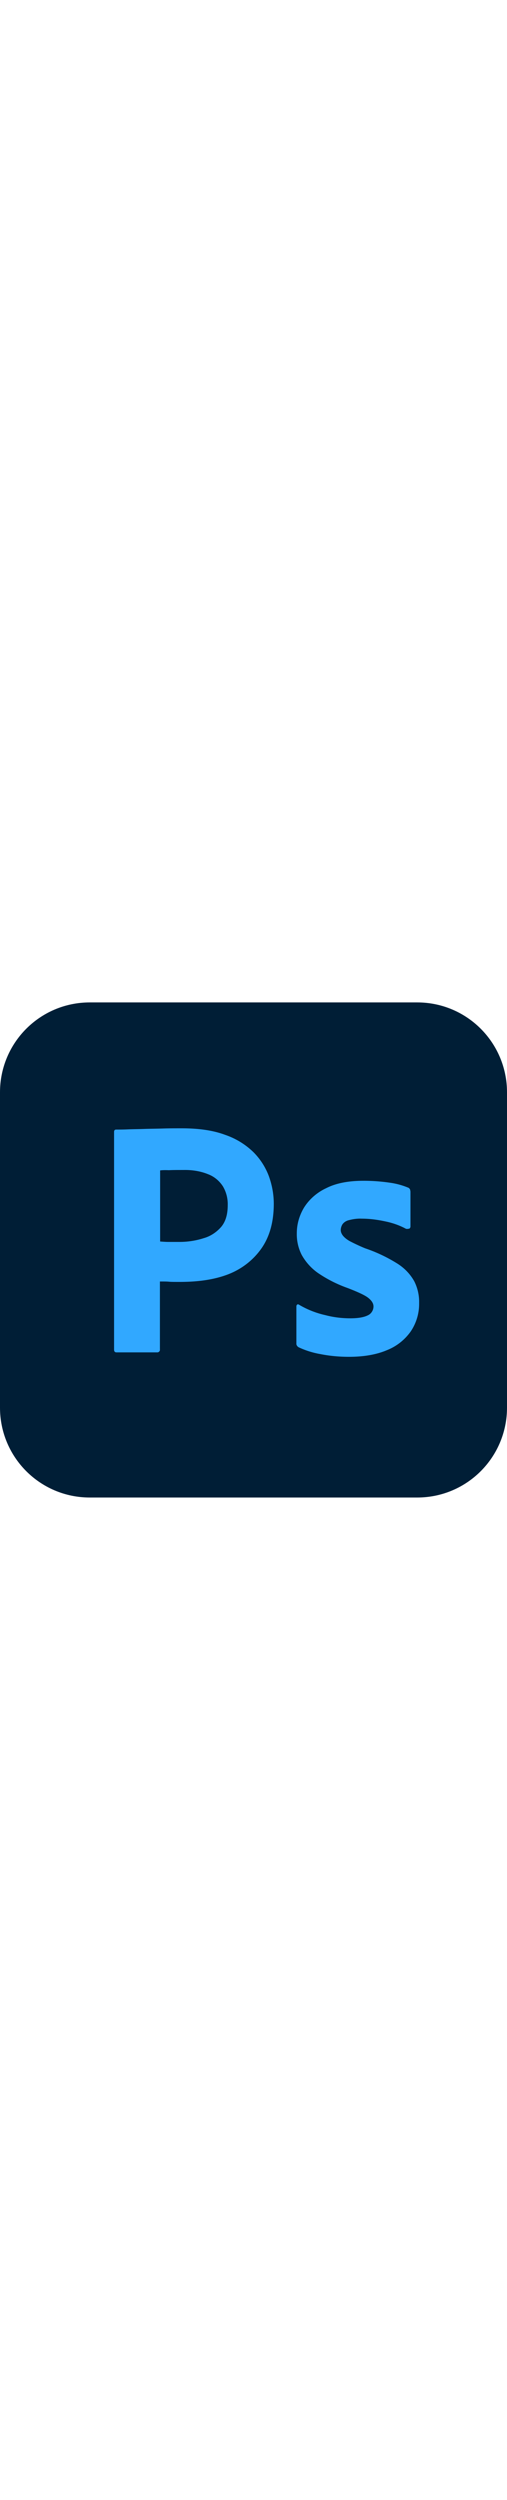 <svg xmlns="http://www.w3.org/2000/svg" width="26px"  viewBox="0 0 128 128"><path fill="#001e36" d="M22.667 1.6h82.666C117.867 1.6 128 11.733 128 24.267v79.466c0 12.534-10.133 22.667-22.667 22.667H22.667C10.133 126.4 0 116.267 0 103.733V24.267C0 11.733 10.133 1.6 22.667 1.6Z"/><path fill="#31a8ff" d="M45.867 33.333c-1.6 0-3.2 0-4.853.054-1.654.053-3.201.053-4.641.107-1.44.053-2.773.053-4.053.106-1.227.053-2.08.053-2.987.053-.373 0-.533.213-.533.587v54.88c0 .48.213.694.64.694h10.347c.373-.054.64-.374.586-.747v-17.12c1.013 0 1.76 0 2.294.053.533.053 1.386.053 2.666.053 4.374 0 8.374-.48 12-1.813 3.467-1.28 6.454-3.52 8.587-6.507 2.133-2.986 3.2-6.773 3.2-11.36 0-2.4-.426-4.693-1.226-6.933A16.98 16.98 0 0 0 64 39.36a19.049 19.049 0 0 0-7.147-4.374c-2.987-1.12-6.613-1.653-10.986-1.653Zm1.19 10.505c1.9.036 3.75.368 5.476 1.068 1.547.587 2.827 1.654 3.734 3.04a8.779 8.779 0 0 1 1.227 4.748c0 2.346-.534 4.16-1.654 5.493-1.174 1.333-2.667 2.347-4.373 2.827-1.974.64-4.054.959-6.134.959h-2.827c-.64 0-1.332-.053-2.079-.106v-17.92c.373-.054 1.12-.107 2.187-.053 1.013-.054 2.239-.054 3.626-.054.273-.007.546-.008.817-.002zm44.73 2.723c-3.787 0-6.934.586-9.44 1.866-2.293 1.067-4.267 2.773-5.6 4.906-1.173 1.974-1.814 4.16-1.814 6.454a11.447 11.447 0 0 0 1.227 5.44 13.809 13.809 0 0 0 4.054 4.533 32.629 32.629 0 0 0 7.573 3.84c2.613 1.013 4.373 1.813 5.227 2.506.853.694 1.28 1.387 1.28 2.134 0 .96-.587 1.867-1.44 2.24-.96.48-2.4.747-4.427.747-2.133 0-4.267-.267-6.294-.8a22.834 22.834 0 0 1-6.613-2.613c-.16-.107-.32-.16-.48-.053-.16.106-.213.319-.213.479v9.28c-.053.427.213.8.587 1.013a21.49 21.49 0 0 0 5.44 1.707c2.4.48 4.799.693 7.252.693 3.84 0 7.041-.586 9.654-1.706 2.4-.96 4.48-2.613 5.973-4.747a12.41 12.41 0 0 0 2.08-7.093 11.512 11.512 0 0 0-1.226-5.493c-1.014-1.814-2.454-3.307-4.214-4.427a38.625 38.625 0 0 0-8.213-3.894 48.784 48.784 0 0 1-3.787-1.76c-.693-.373-1.333-.853-1.813-1.44-.32-.427-.533-.906-.533-1.386 0-.48.16-1.013.426-1.44.374-.533.96-.907 1.653-1.067 1.014-.266 2.134-.427 3.2-.374 2.027 0 4 .267 5.974.694 1.814.373 3.52.96 5.12 1.814.213.106.48.106.96 0a.656.656 0 0 0 .267-.534v-8.693c0-.214-.054-.427-.107-.64-.107-.213-.32-.427-.533-.48A18.762 18.762 0 0 0 98.4 47.04a45.98 45.98 0 0 0-6.613-.48z"/></svg>
